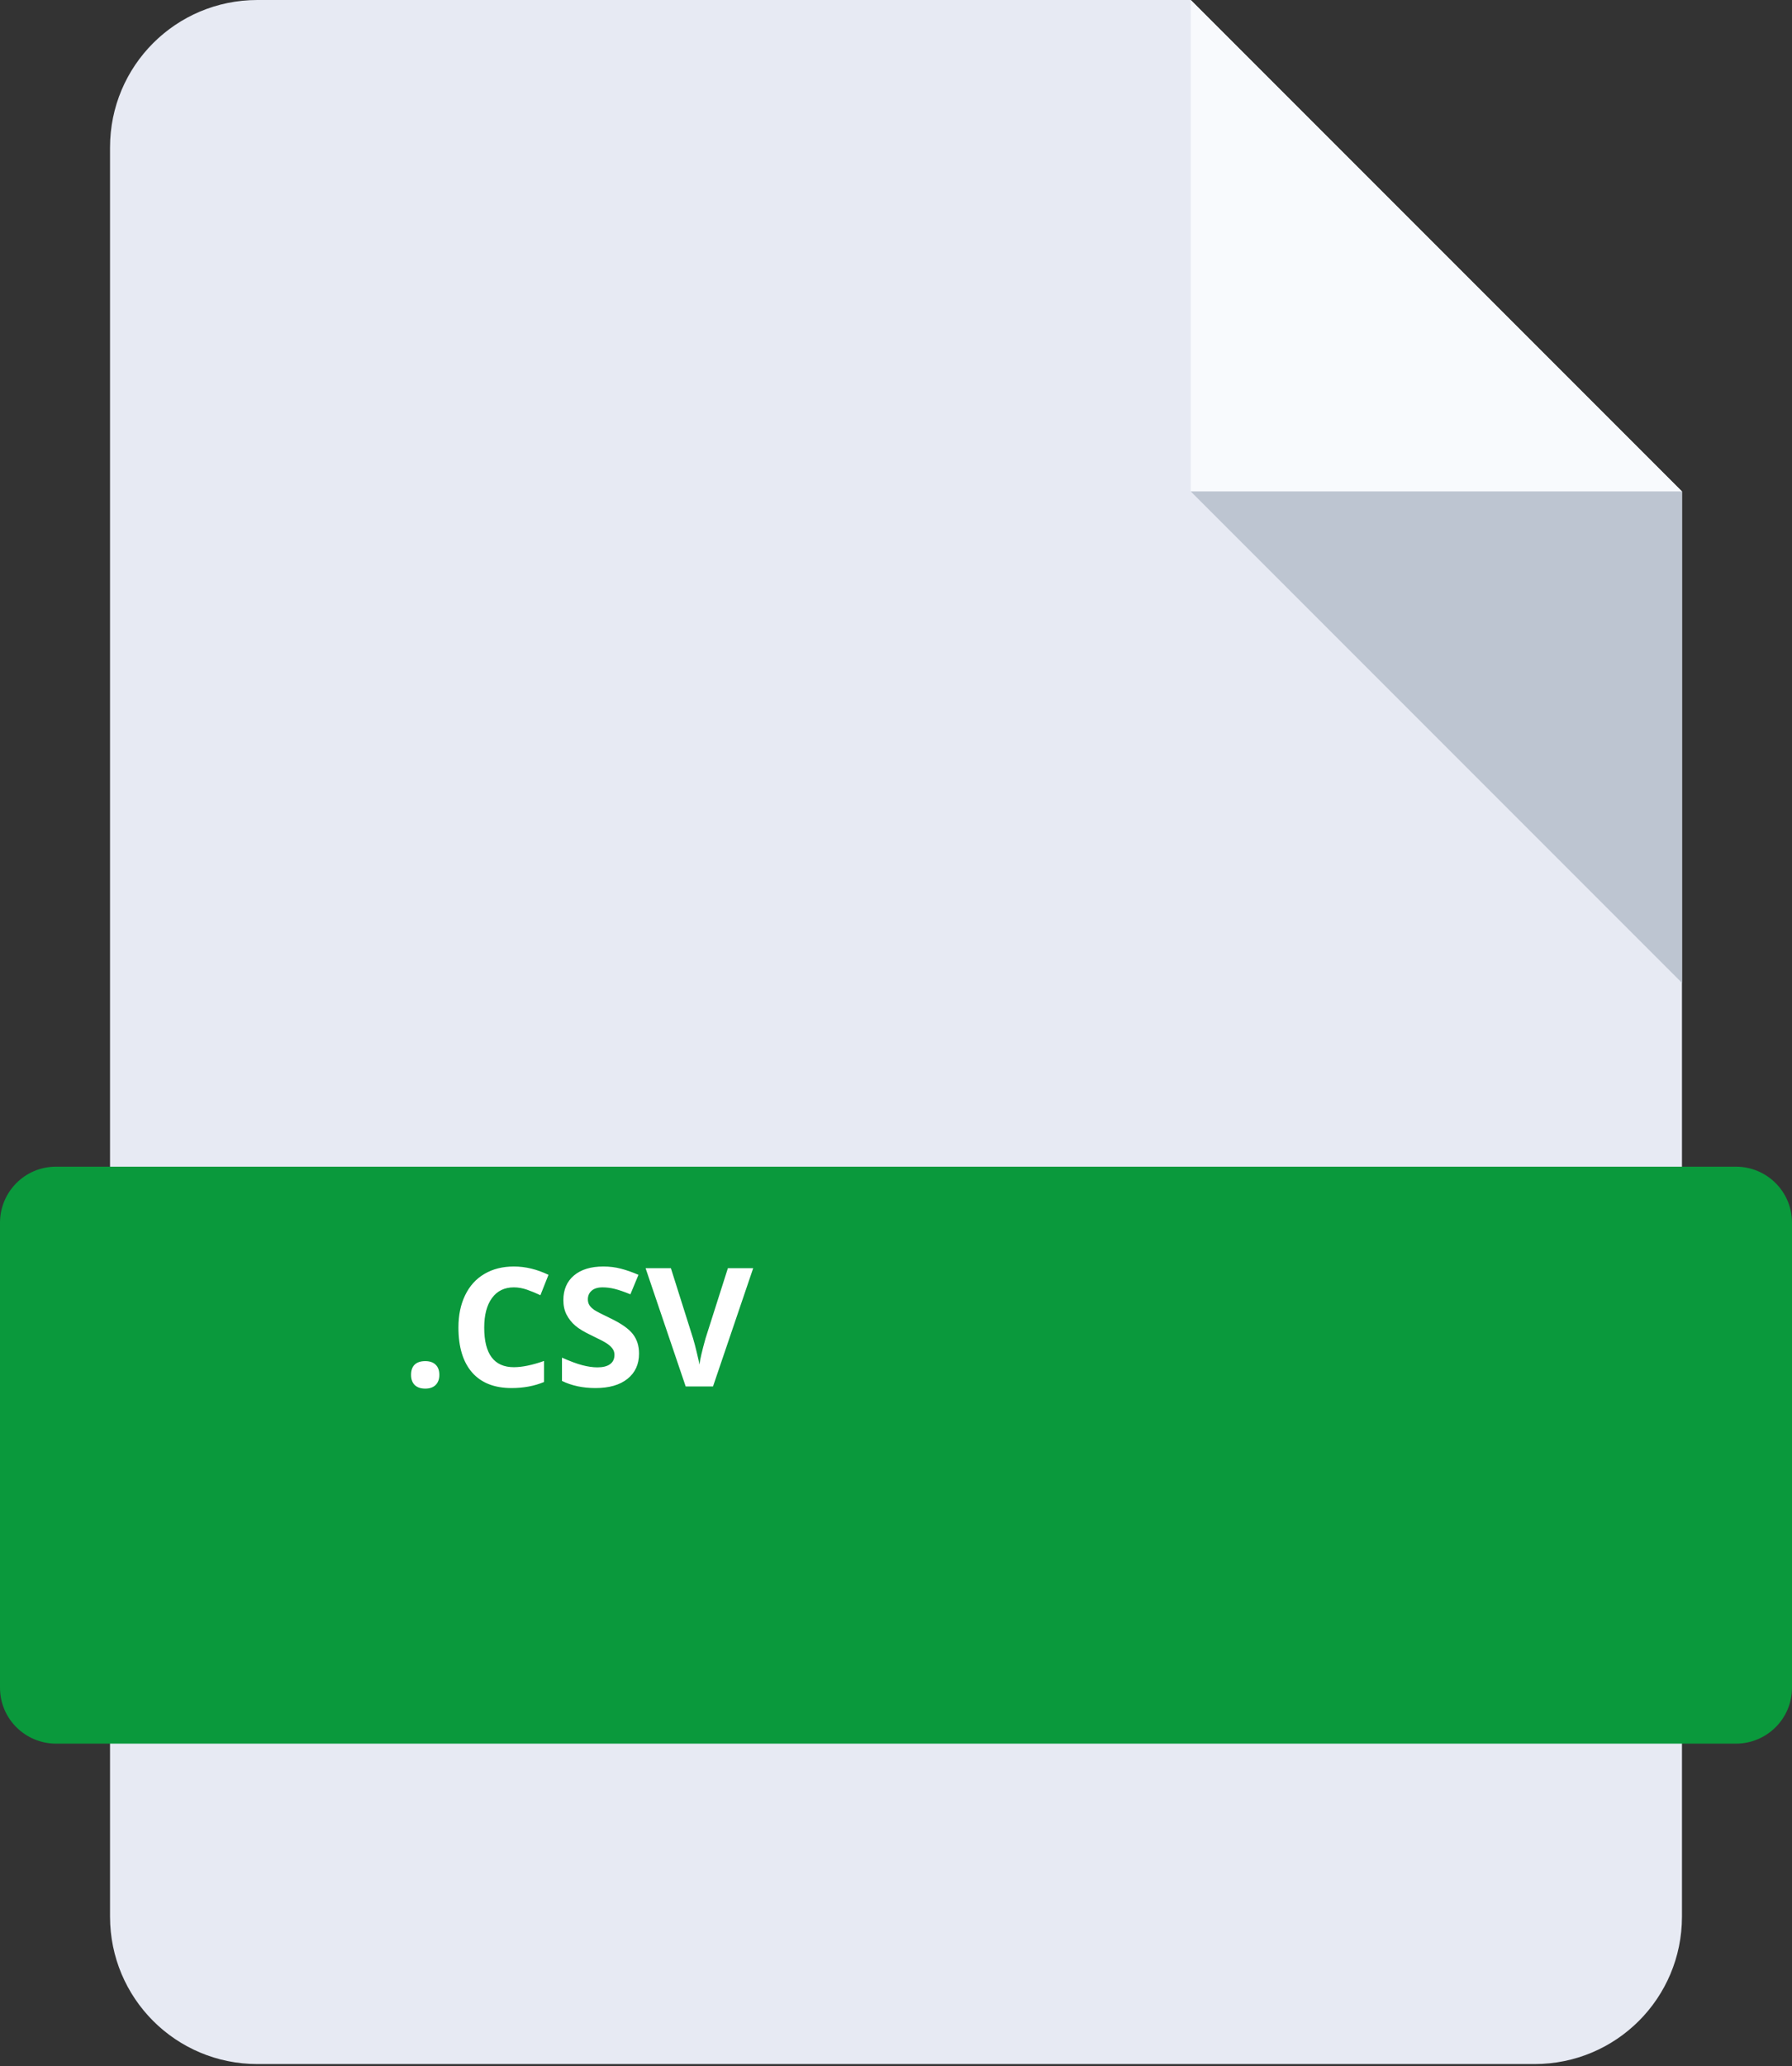 <svg width="400" height="461" viewBox="0 0 400 461" fill="none" xmlns="http://www.w3.org/2000/svg">
<rect x="0" y="0" width="400" height="461" fill="#333333" stroke="none"/>
<g clip-path="url(#clip0)">
<path d="M342.544 460.526H57.456C39.255 460.526 24.561 445.833 24.561 427.632V32.895C24.561 14.693 39.255 0 57.456 0H265.79L375.439 109.649V427.632C375.439 445.833 360.746 460.526 342.544 460.526Z" fill="#E7EAF3"/>
<path d="M375.439 109.649H265.79V0L375.439 109.649Z" fill="#F8FAFD"/>
<path d="M265.79 109.649L375.439 219.298V109.649H265.79Z" fill="#BDC5D1"/>
<path d="M387.5 389.035H12.5C5.702 389.035 0 383.553 0 376.535V272.807C0 266.009 5.482 260.307 12.5 260.307H387.5C394.298 260.307 400 265.79 400 272.807V376.535C400 383.553 394.298 389.035 387.5 389.035Z" fill="#0a993c"/>
<path d="M91.753 306.759C91.753 305.748 92.024 304.984 92.565 304.467C93.106 303.95 93.894 303.691 94.929 303.691C95.927 303.691 96.698 303.956 97.239 304.485C97.792 305.015 98.069 305.772 98.069 306.759C98.069 307.709 97.792 308.461 97.239 309.015C96.685 309.556 95.915 309.827 94.929 309.827C93.918 309.827 93.136 309.562 92.583 309.033C92.03 308.491 91.753 307.733 91.753 306.759ZM114.707 287.233C112.602 287.233 110.972 288.028 109.817 289.616C108.662 291.192 108.084 293.393 108.084 296.22C108.084 302.103 110.292 305.045 114.707 305.045C116.56 305.045 118.803 304.581 121.438 303.655V308.347C119.273 309.249 116.855 309.7 114.184 309.7C110.346 309.7 107.411 308.539 105.377 306.218C103.344 303.884 102.328 300.539 102.328 296.184C102.328 293.441 102.827 291.041 103.826 288.984C104.824 286.915 106.256 285.333 108.12 284.238C109.997 283.131 112.193 282.578 114.707 282.578C117.27 282.578 119.844 283.197 122.431 284.436L120.626 288.984C119.64 288.515 118.647 288.106 117.649 287.757C116.65 287.408 115.67 287.233 114.707 287.233ZM142.642 302.013C142.642 304.395 141.782 306.272 140.061 307.643C138.353 309.015 135.971 309.7 132.915 309.7C130.1 309.7 127.61 309.171 125.444 308.112V302.915C127.225 303.709 128.729 304.269 129.956 304.593C131.195 304.918 132.326 305.081 133.348 305.081C134.575 305.081 135.514 304.846 136.163 304.377C136.825 303.908 137.156 303.21 137.156 302.284C137.156 301.766 137.012 301.309 136.723 300.912C136.434 300.503 136.007 300.112 135.442 299.739C134.888 299.366 133.751 298.771 132.031 297.953C130.419 297.195 129.21 296.467 128.404 295.769C127.598 295.071 126.954 294.259 126.473 293.333C125.992 292.407 125.751 291.324 125.751 290.085C125.751 287.751 126.539 285.916 128.115 284.581C129.703 283.245 131.893 282.578 134.684 282.578C136.055 282.578 137.36 282.74 138.6 283.065C139.851 283.39 141.156 283.847 142.516 284.436L140.711 288.785C139.303 288.208 138.136 287.805 137.21 287.576C136.296 287.348 135.393 287.233 134.503 287.233C133.445 287.233 132.632 287.48 132.067 287.973C131.502 288.467 131.219 289.11 131.219 289.904C131.219 290.398 131.333 290.831 131.562 291.204C131.79 291.564 132.151 291.919 132.645 292.268C133.15 292.605 134.335 293.219 136.2 294.109C138.666 295.288 140.356 296.473 141.27 297.664C142.185 298.843 142.642 300.293 142.642 302.013ZM162.474 282.957H168.122L159.154 309.339H153.054L144.104 282.957H149.752L154.714 298.656C154.991 299.583 155.274 300.666 155.563 301.905C155.863 303.132 156.05 303.986 156.122 304.467C156.254 303.36 156.705 301.423 157.475 298.656L162.474 282.957Z" fill="white"/>
</g>
<defs>
<clipPath id="clip0">
<rect width="400" height="460.526" fill="white"/>
</clipPath>
</defs>
</svg>
